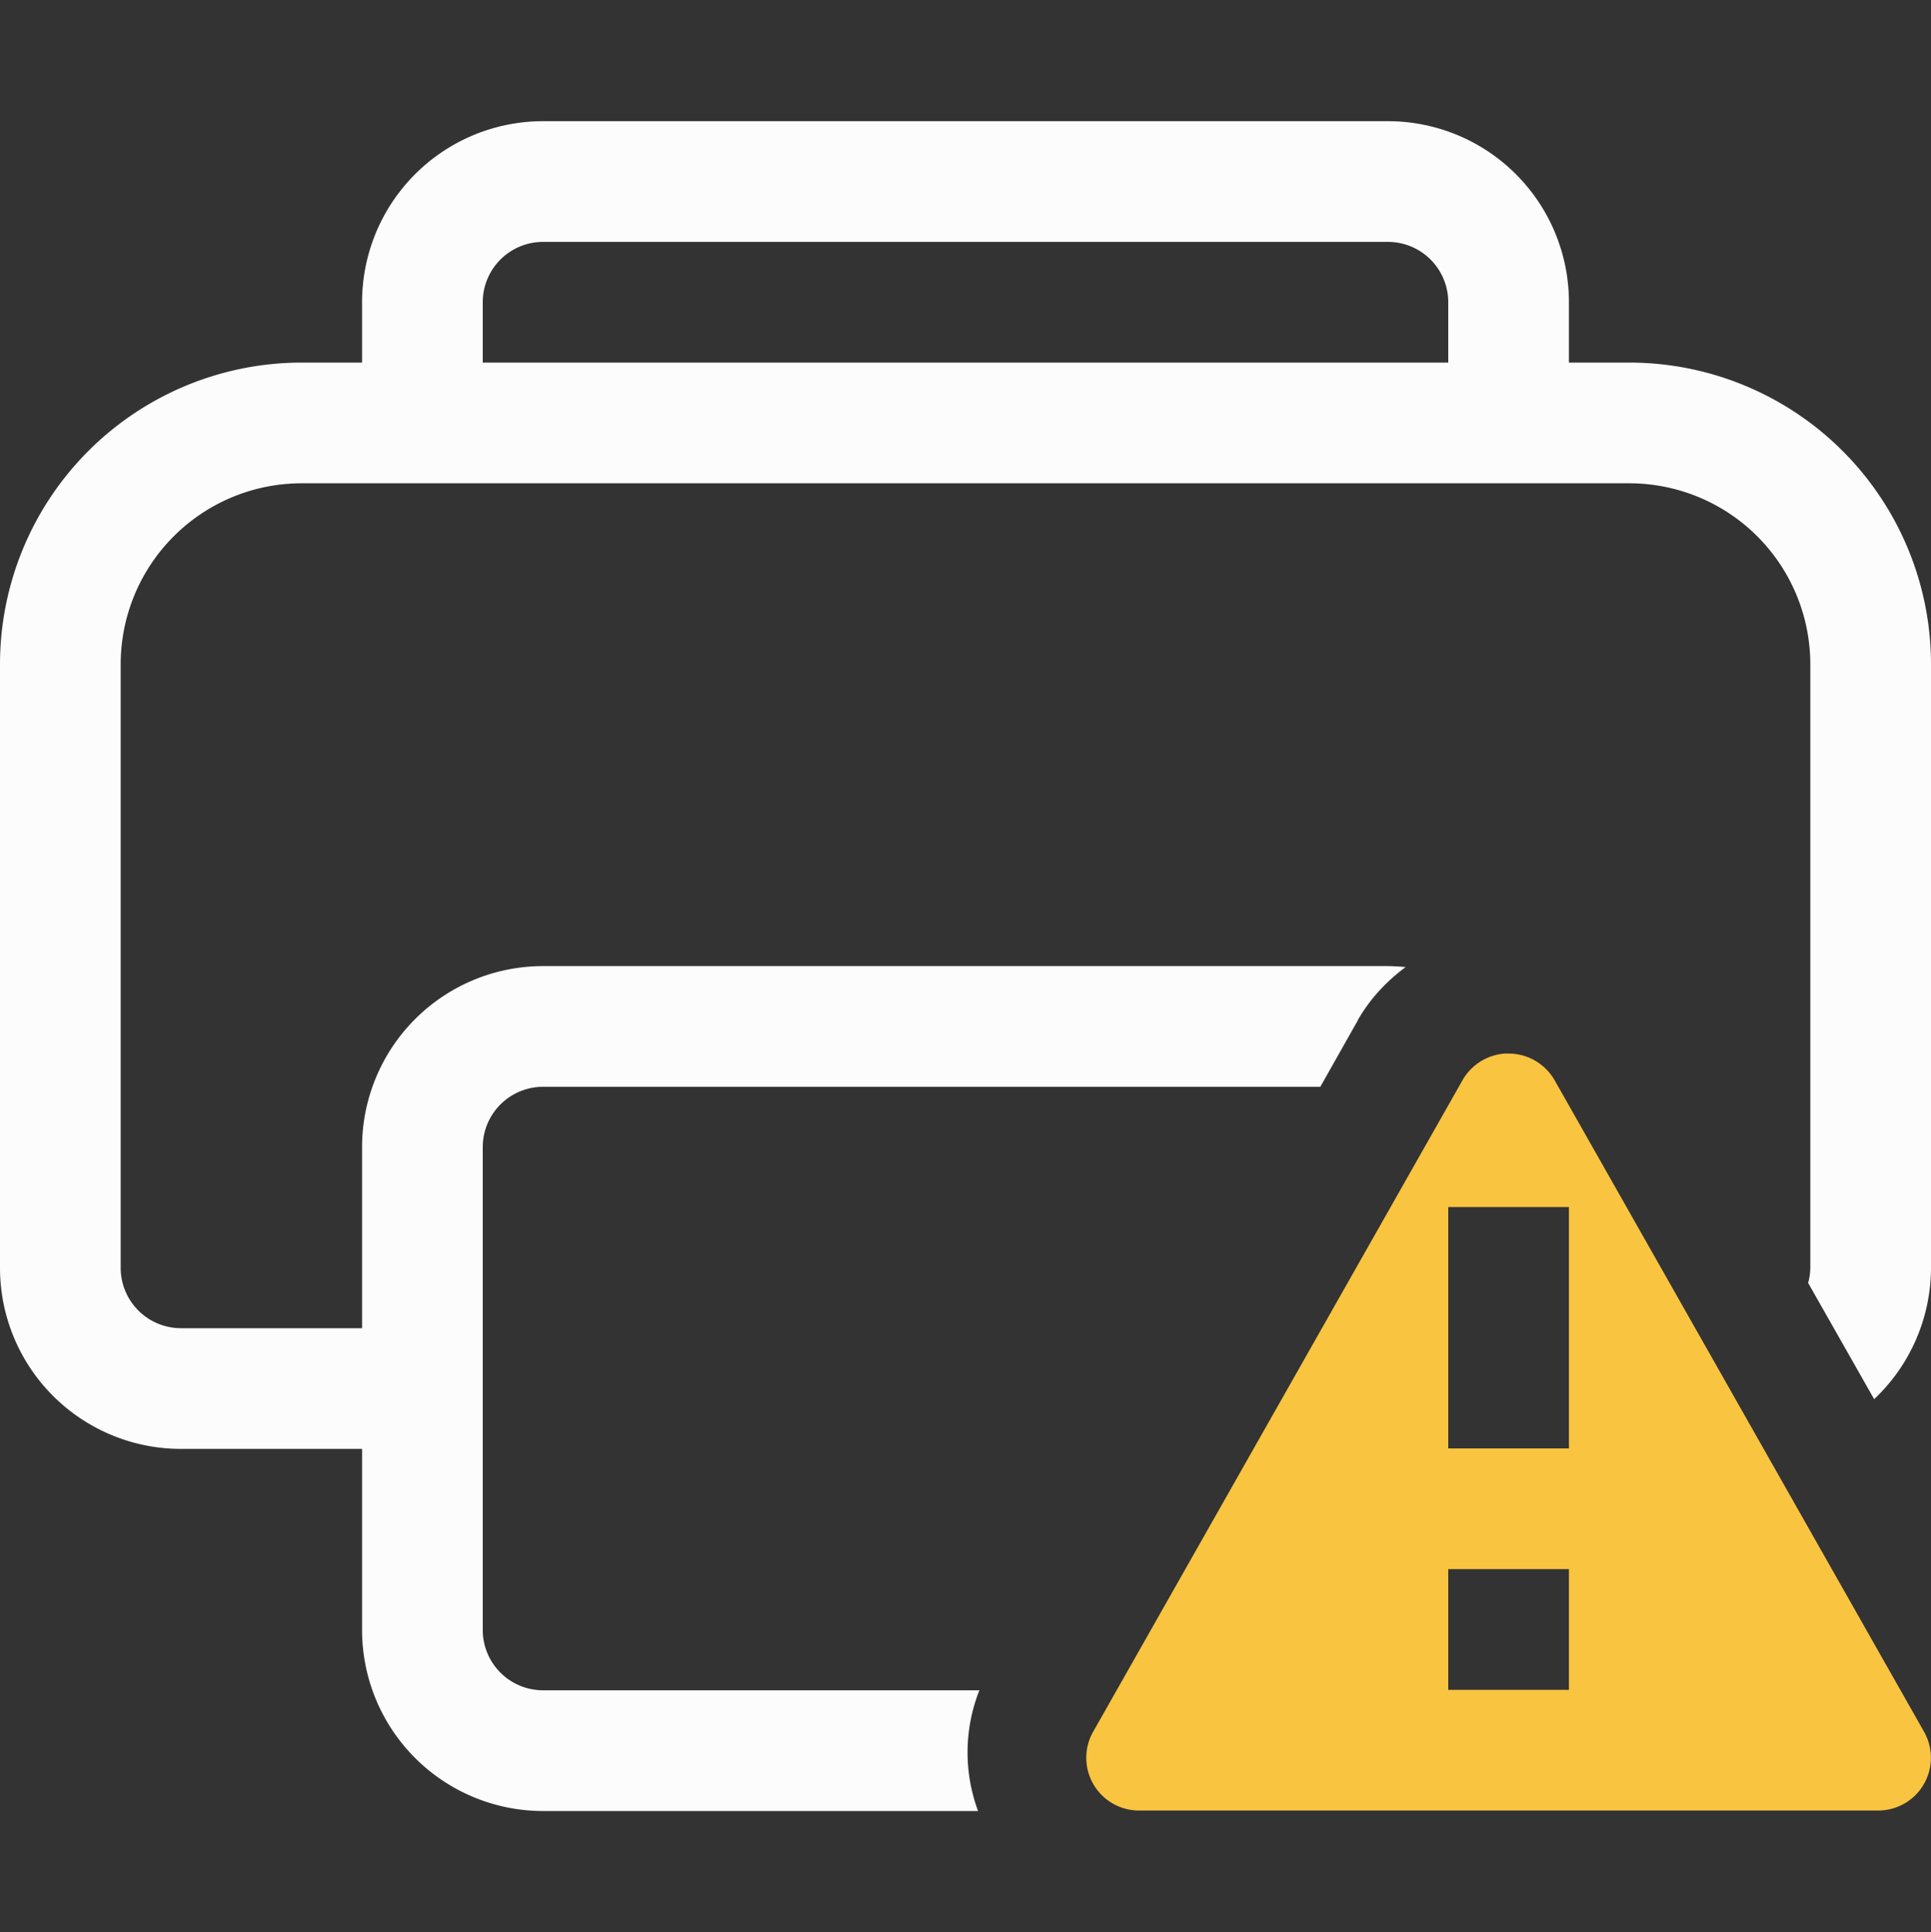 <svg xmlns="http://www.w3.org/2000/svg" width="16" height="16.007">
<rect width="100%" height="100%" fill="#333333" stroke="none"/>
<path fill="#f9c440" d="M12.48 8.728a.44.44 0 0 0-.361.22l-3.06 5.397a.437.437 0 0 0 .378.655h6.125a.437.437 0 0 0 .379-.655l-3.06-5.396a.44.44 0 0 0-.401-.22zM12 10h1v2h-1zm0 3h1v1h-1z" color="#000" style="-inkscape-stroke:none"/>
<path fill="#fcfcfc" d="M4.5 1.004a1.5 1.5 0 0 0-1.5 1.5v.5h-.5a2.5 2.5 0 0 0-2.5 2.5v5a1.5 1.5 0 0 0 1.5 1.5H3v1.5a1.5 1.5 0 0 0 1.5 1.5h3.604a1.4 1.4 0 0 1 .011-1H4.5a.5.5 0 0 1-.5-.5v-4a.5.5 0 0 1 .5-.5h6.44l.31-.549.002-.006c.1-.174.237-.32.395-.437a2 2 0 0 0-.147-.008h-7a1.5 1.5 0 0 0-1.5 1.5v1.5H1.5a.5.5 0 0 1-.5-.5v-5a1.5 1.5 0 0 1 1.5-1.5h11a1.5 1.5 0 0 1 1.5 1.5v5a.5.5 0 0 1-.018.125l.547.963A1.5 1.5 0 0 0 16 10.504v-5a2.5 2.5 0 0 0-2.5-2.5H13v-.5a1.5 1.5 0 0 0-1.5-1.5zm0 1h7a.5.5 0 0 1 .5.5v.5H4v-.5a.5.5 0 0 1 .5-.5"/>
</svg>
